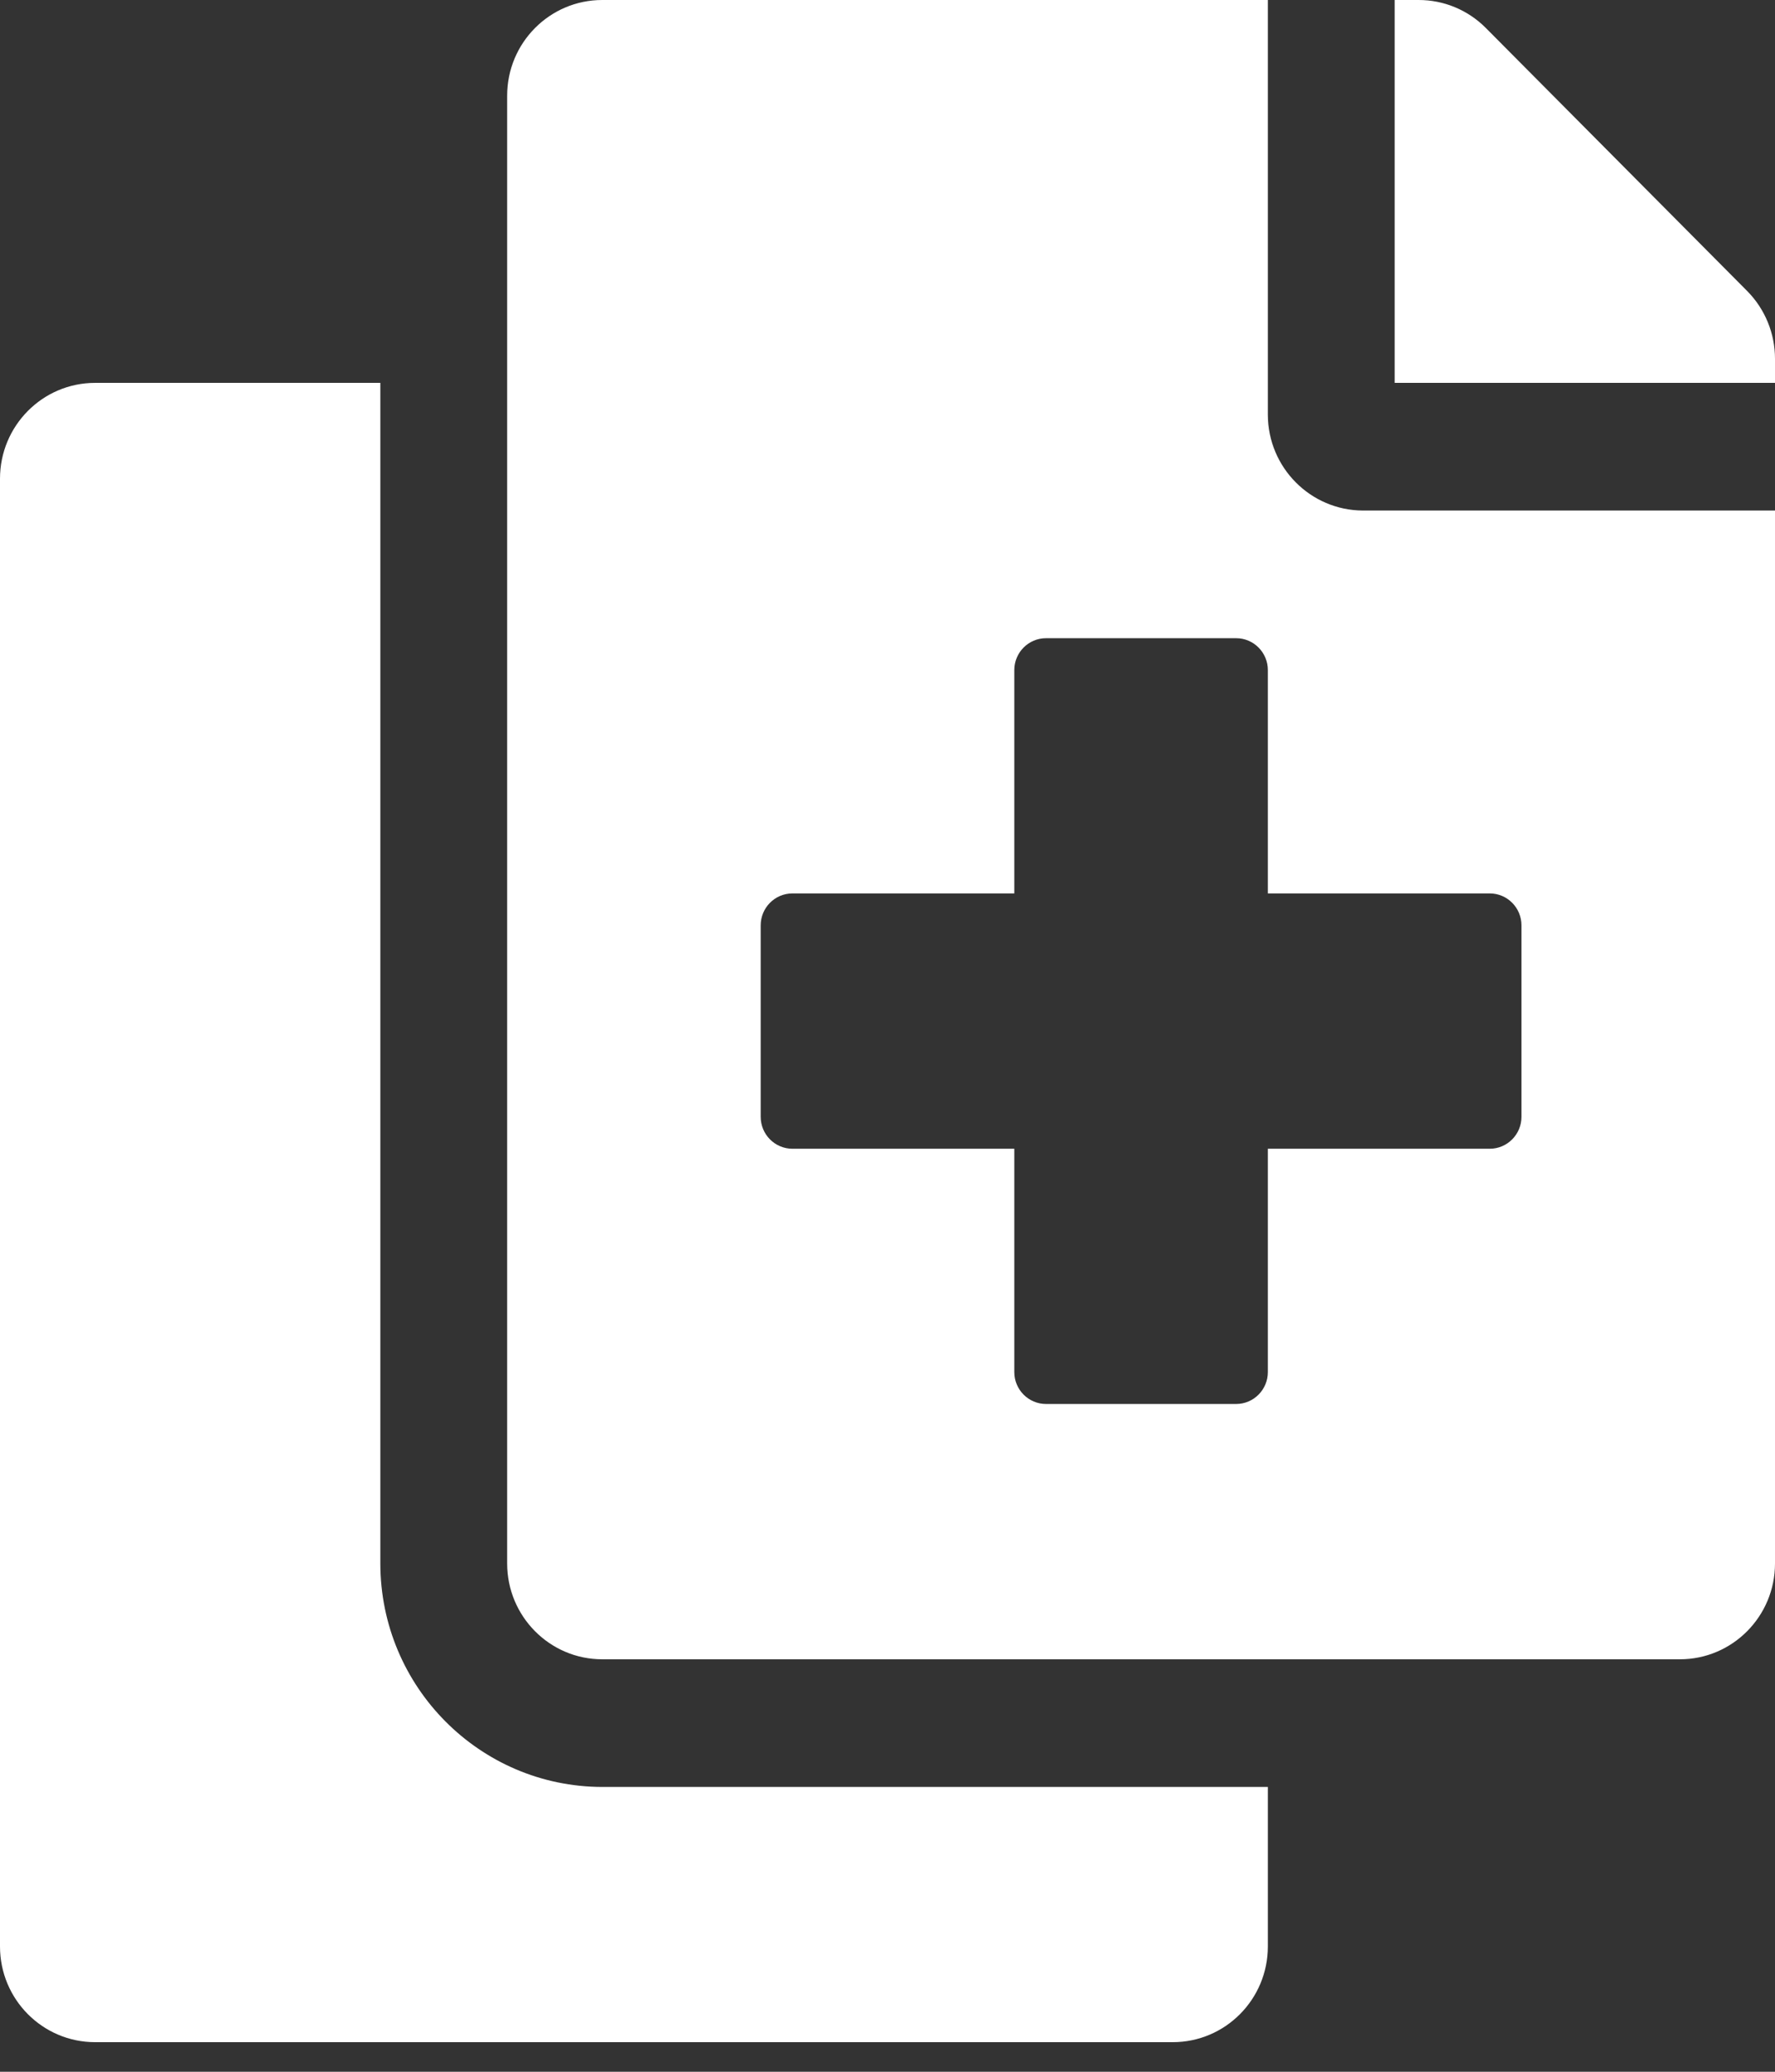 <svg width="18" height="21" viewBox="0 0 18 21" fill="none" xmlns="http://www.w3.org/2000/svg">
<rect x="0" y="0" width="18" height="21" fill="#333333" stroke="none"/>
<path d="M3.857 15.848V3.881H0.964C0.432 3.881 0 4.316 0 4.852V19.73C0 20.266 0.432 20.7 0.964 20.7H11.893C12.425 20.7 12.857 20.266 12.857 19.73V18.113H6.107C4.865 18.111 3.858 17.098 3.857 15.848ZM12.857 4.205V2.9216e-06H6.107C5.575 2.9216e-06 5.143 0.434 5.143 0.97V15.848C5.143 16.384 5.575 16.819 6.107 16.819H17.036C17.568 16.819 18 16.384 18 15.848V5.175H13.821C13.29 5.173 12.859 4.74 12.857 4.205ZM15.429 9.38V11.32C15.429 11.499 15.285 11.644 15.107 11.644H12.857V13.908C12.857 14.086 12.713 14.231 12.536 14.231H10.607C10.43 14.231 10.286 14.086 10.286 13.908V11.644H8.036C7.858 11.644 7.714 11.499 7.714 11.32V9.38C7.714 9.201 7.858 9.056 8.036 9.056H10.286V6.792C10.286 6.614 10.43 6.469 10.607 6.469H12.536C12.713 6.469 12.857 6.614 12.857 6.792V9.056H15.107C15.285 9.056 15.429 9.201 15.429 9.38ZM17.719 2.951L15.067 0.283C14.886 0.101 14.64 -0.001 14.384 2.9216e-06L14.143 0V3.881H18V3.636C18 3.38 17.899 3.133 17.719 2.951Z" fill="white"/>
</svg>
